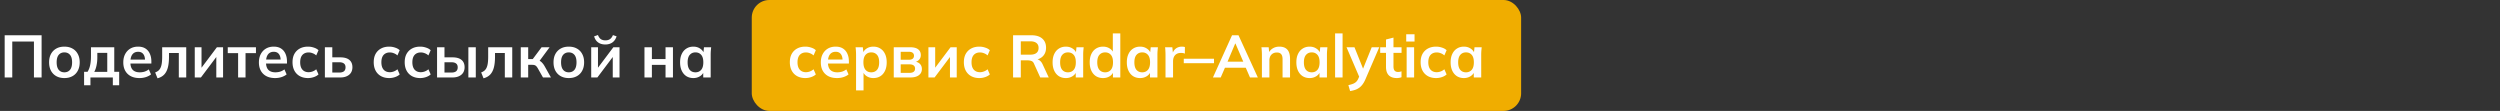 <svg xmlns="http://www.w3.org/2000/svg" width="1420" height="63" fill="none"><rect width="100%" height="100%" fill="#333333" stroke="none"/><path fill="#fff" d="M2.652 44V20.03H23.63V44h-4.352V23.6H6.97V44zm33.914.34q-2.652 0-4.59-1.088t-3.026-3.094q-1.054-2.006-1.054-4.76t1.054-4.726q1.088-2.006 3.026-3.094t4.59-1.088 4.59 1.088a7.38 7.38 0 0 1 3.026 3.094q1.088 1.972 1.088 4.726t-1.088 4.76a7.38 7.38 0 0 1-3.026 3.094q-1.938 1.088-4.59 1.088m0-3.264q2.005 0 3.196-1.394 1.19-1.428 1.19-4.284t-1.19-4.25-3.196-1.394q-2.007 0-3.196 1.394-1.19 1.395-1.19 4.25t1.19 4.284q1.19 1.395 3.196 1.394m11.2 7.344v-7.65h1.973q1.02-1.598 1.462-3.74.476-2.176.476-5.304V26.83h13.226v13.94h2.788v7.65h-3.604V44H51.37v4.42zm5.78-7.616h7.379V30.026H55.28v2.652q0 2.278-.442 4.454t-1.292 3.672m25.698 3.536q-4.317 0-6.766-2.38t-2.448-6.528q0-2.686 1.054-4.692t2.924-3.128q1.905-1.122 4.42-1.122 2.483 0 4.148 1.054 1.667 1.055 2.516 2.958.884 1.905.884 4.454v1.122H73.464v-2.244h9.486l-.578.476q0-2.38-1.02-3.638-.985-1.258-2.89-1.258-2.107 0-3.264 1.496-1.122 1.496-1.122 4.182v.442q0 2.788 1.36 4.182 1.395 1.36 3.91 1.36 1.463 0 2.72-.374a8 8 0 0 0 2.448-1.292l1.258 2.856q-1.224.986-2.924 1.53a11.8 11.8 0 0 1-3.604.544m10.218.136-1.326-3.332q1.123-.408 1.87-1.054a4.7 4.7 0 0 0 1.224-1.7q.476-1.054.68-2.584.204-1.564.204-3.706v-5.27h13.668V44h-4.216V30.094H95.99v2.142q0 3.706-.68 6.222-.68 2.483-2.108 3.944-1.427 1.462-3.74 2.074M110.623 44V26.83h3.842v12.988h-1.02l9.758-12.988h3.502V44h-3.842V30.978h1.054L114.125 44zm24.624 0V30.162h-5.882V26.83h16.014v3.332h-5.916V44zm21.029.34q-4.318 0-6.766-2.38t-2.448-6.528q0-2.686 1.054-4.692 1.053-2.006 2.924-3.128 1.903-1.122 4.42-1.122 2.481 0 4.148 1.054 1.665 1.055 2.516 2.958.884 1.905.884 4.454v1.122h-12.512v-2.244h9.486l-.578.476q0-2.38-1.02-3.638-.987-1.258-2.89-1.258-2.109 0-3.264 1.496-1.122 1.496-1.122 4.182v.442q0 2.788 1.36 4.182 1.393 1.36 3.91 1.36 1.461 0 2.72-.374a8 8 0 0 0 2.448-1.292l1.258 2.856q-1.224.986-2.924 1.53a11.8 11.8 0 0 1-3.604.544m18.683 0q-2.651 0-4.658-1.088a7.6 7.6 0 0 1-3.06-3.094q-1.088-2.04-1.088-4.828t1.088-4.76a7.65 7.65 0 0 1 3.094-3.026q1.972-1.054 4.624-1.054 1.7 0 3.298.544 1.632.51 2.652 1.496l-1.292 2.958a5.9 5.9 0 0 0-2.074-1.258 6 6 0 0 0-2.21-.442q-2.277 0-3.57 1.428-1.257 1.428-1.258 4.148 0 2.72 1.258 4.182 1.293 1.462 3.57 1.462a6.4 6.4 0 0 0 2.176-.408 6.3 6.3 0 0 0 2.108-1.258l1.292 2.924q-1.053.986-2.686 1.53a10 10 0 0 1-3.264.544m9.574-.34V26.83h4.216v5.746h4.522q3.434 0 5.168 1.462 1.734 1.428 1.734 4.148 0 1.768-.816 3.094-.816 1.292-2.38 2.006-1.53.714-3.706.714zm4.216-2.788h3.944q1.734 0 2.652-.714.918-.748.918-2.244t-.918-2.176q-.883-.714-2.652-.714h-3.944zm32.33 3.128q-2.652 0-4.658-1.088a7.6 7.6 0 0 1-3.06-3.094q-1.089-2.04-1.088-4.828t1.088-4.76a7.64 7.64 0 0 1 3.094-3.026q1.971-1.054 4.624-1.054 1.7 0 3.298.544 1.632.51 2.652 1.496l-1.292 2.958a5.9 5.9 0 0 0-2.074-1.258 6 6 0 0 0-2.21-.442q-2.279 0-3.57 1.428-1.258 1.428-1.258 4.148t1.258 4.182q1.291 1.462 3.57 1.462 1.054 0 2.176-.408a6.3 6.3 0 0 0 2.108-1.258l1.292 2.924q-1.054.986-2.686 1.53a10 10 0 0 1-3.264.544m17.597 0q-2.651 0-4.658-1.088a7.6 7.6 0 0 1-3.06-3.094q-1.088-2.04-1.088-4.828t1.088-4.76a7.65 7.65 0 0 1 3.094-3.026q1.972-1.054 4.624-1.054 1.7 0 3.298.544 1.632.51 2.652 1.496l-1.292 2.958a5.9 5.9 0 0 0-2.074-1.258 6 6 0 0 0-2.21-.442q-2.277 0-3.57 1.428-1.258 1.428-1.258 4.148t1.258 4.182q1.293 1.462 3.57 1.462a6.4 6.4 0 0 0 2.176-.408 6.3 6.3 0 0 0 2.108-1.258l1.292 2.924q-1.054.986-2.686 1.53a10 10 0 0 1-3.264.544m9.574-.34V26.83h4.216v5.746h4.522q3.434 0 5.168 1.462 1.734 1.428 1.734 4.148 0 1.768-.816 3.094-.816 1.292-2.38 2.006-1.53.714-3.706.714zm4.216-2.788h3.944q1.734 0 2.652-.714.918-.748.918-2.244t-.918-2.176q-.884-.714-2.652-.714h-3.944zM266.032 44V26.83h4.216V44zm8.604.476-1.326-3.332q1.122-.408 1.87-1.054a4.7 4.7 0 0 0 1.224-1.7q.476-1.054.68-2.584.204-1.564.204-3.706v-5.27h13.668V44h-4.216V30.094h-5.576v2.142q0 3.706-.68 6.222-.68 2.483-2.108 3.944-1.428 1.462-3.74 2.074M295.797 44V26.83h4.216v6.732h2.584l5.032-6.732h4.556l-6.324 8.568-.918-1.326q.952.102 1.666.51.747.408 1.394 1.156.68.714 1.326 1.836L312.933 44h-4.522l-2.924-5.168q-.443-.782-.884-1.224a2.4 2.4 0 0 0-.986-.612q-.545-.17-1.326-.17h-2.278V44zm27.278.34q-2.652 0-4.59-1.088t-3.026-3.094q-1.053-2.006-1.054-4.76 0-2.754 1.054-4.726 1.089-2.006 3.026-3.094 1.938-1.088 4.59-1.088t4.59 1.088a7.37 7.37 0 0 1 3.026 3.094q1.089 1.972 1.088 4.726t-1.088 4.76a7.37 7.37 0 0 1-3.026 3.094q-1.938 1.088-4.59 1.088m0-3.264q2.007 0 3.196-1.394 1.19-1.428 1.19-4.284t-1.19-4.25-3.196-1.394q-2.005 0-3.196 1.394-1.19 1.395-1.19 4.25t1.19 4.284q1.19 1.395 3.196 1.394M335.807 44V26.83h3.842v12.988h-1.02l9.758-12.988h3.502V44h-3.842V30.978h1.054L339.309 44zm8.024-18.734q-1.7 0-2.992-.544a5.84 5.84 0 0 1-2.142-1.598q-.85-1.054-1.224-2.482l2.176-.748q.578 1.564 1.598 2.312 1.02.714 2.618.714t2.618-.714 1.666-2.278l2.074.714q-.714 2.278-2.38 3.468-1.632 1.156-4.012 1.156M366.055 44V26.83h4.216v6.732h7.752V26.83h4.216V44h-4.216v-7.174h-7.752V44zm27.783.34q-2.243 0-3.944-1.054-1.7-1.088-2.652-3.094-.951-2.006-.952-4.794 0-2.788.952-4.76.953-2.006 2.652-3.06 1.7-1.088 3.944-1.088 2.176 0 3.808 1.088 1.667 1.054 2.21 2.856h-.374l.374-3.604h4.08q-.102 1.055-.204 2.142-.068 1.088-.068 2.142V44h-4.216l-.034-3.536h.408q-.543 1.769-2.21 2.822-1.665 1.054-3.774 1.054m1.19-3.264q2.007 0 3.23-1.394 1.224-1.428 1.224-4.284t-1.224-4.25-3.23-1.394-3.23 1.394q-1.224 1.395-1.224 4.25t1.19 4.284q1.224 1.395 3.264 1.394"/><rect width="437" height="63" x="427" fill="#F0AD00" rx="10"/><path fill="#fff" d="M457.438 44.34q-2.652 0-4.658-1.088a7.6 7.6 0 0 1-3.06-3.094q-1.088-2.04-1.088-4.828t1.088-4.76a7.64 7.64 0 0 1 3.094-3.026q1.972-1.054 4.624-1.054 1.7 0 3.298.544 1.632.51 2.652 1.496l-1.292 2.958a5.9 5.9 0 0 0-2.074-1.258 6 6 0 0 0-2.21-.442q-2.279 0-3.57 1.428-1.258 1.428-1.258 4.148t1.258 4.182q1.291 1.462 3.57 1.462a6.4 6.4 0 0 0 2.176-.408 6.3 6.3 0 0 0 2.108-1.258l1.292 2.924q-1.054.986-2.686 1.53a10 10 0 0 1-3.264.544m18.006 0q-4.318 0-6.766-2.38t-2.448-6.528q0-2.686 1.054-4.692 1.053-2.006 2.924-3.128 1.903-1.122 4.42-1.122 2.481 0 4.148 1.054 1.665 1.055 2.516 2.958.884 1.905.884 4.454v1.122h-12.512v-2.244h9.486l-.578.476q0-2.38-1.02-3.638-.987-1.258-2.89-1.258-2.109 0-3.264 1.496-1.122 1.496-1.122 4.182v.442q0 2.788 1.36 4.182 1.393 1.36 3.91 1.36 1.461 0 2.72-.374a8 8 0 0 0 2.448-1.292l1.258 2.856q-1.224.986-2.924 1.53a11.8 11.8 0 0 1-3.604.544m10.795 7.004v-20.23a34 34 0 0 0-.272-4.284h4.114l.374 3.604h-.374q.51-1.802 2.142-2.856 1.667-1.088 3.842-1.088 2.278 0 3.978 1.088 1.701 1.054 2.652 3.06.952 1.972.952 4.76 0 2.789-.952 4.794-.951 2.006-2.652 3.094-1.7 1.054-3.978 1.054-2.142 0-3.774-1.054t-2.176-2.822h.374v10.88zm8.636-10.268q2.04 0 3.264-1.394 1.224-1.428 1.224-4.284t-1.224-4.25-3.264-1.394q-2.006 0-3.23 1.394-1.224 1.395-1.224 4.25t1.224 4.284q1.224 1.395 3.23 1.394M507.652 44V26.83h9.146q3.23 0 4.726 1.19 1.497 1.156 1.496 3.298 0 1.632-1.088 2.72-1.087 1.088-2.89 1.36v-.476q2.21.135 3.4 1.292 1.19 1.156 1.19 2.992 0 2.21-1.7 3.502T517.104 44zm3.944-2.618h5.066q1.497 0 2.278-.612.816-.612.816-1.802t-.816-1.802q-.781-.612-2.278-.612h-5.066zm0-7.446h4.692q1.36 0 2.108-.578.748-.612.748-1.7 0-1.087-.748-1.666-.747-.578-2.108-.578h-4.692zM527.342 44V26.83h3.842v12.988h-1.02l9.758-12.988h3.502V44h-3.842V30.978h1.054L530.844 44zm28.942.34q-2.652 0-4.658-1.088a7.6 7.6 0 0 1-3.06-3.094q-1.089-2.04-1.088-4.828t1.088-4.76a7.64 7.64 0 0 1 3.094-3.026q1.971-1.054 4.624-1.054 1.7 0 3.298.544 1.632.51 2.652 1.496l-1.292 2.958a5.9 5.9 0 0 0-2.074-1.258 6 6 0 0 0-2.21-.442q-2.279 0-3.57 1.428-1.258 1.428-1.258 4.148t1.258 4.182q1.292 1.462 3.57 1.462 1.053 0 2.176-.408a6.3 6.3 0 0 0 2.108-1.258l1.292 2.924q-1.054.986-2.686 1.53a10 10 0 0 1-3.264.544m19.141-.34V20.03h10.472q3.945 0 6.086 1.87 2.176 1.87 2.176 5.202 0 2.21-.986 3.774-.951 1.564-2.754 2.414-1.802.816-4.25.816l.476-.646h1.156q1.428 0 2.55.748t1.836 2.278L595.689 44h-4.828l-3.536-7.786q-.475-1.19-1.462-1.564-.951-.375-2.312-.374h-3.74V44zm4.386-12.954h5.372q2.313 0 3.502-.952 1.224-.986 1.224-2.856t-1.224-2.822q-1.19-.952-3.502-.952h-5.372zm25.611 13.294q-2.243 0-3.944-1.054-1.7-1.088-2.652-3.094t-.952-4.794.952-4.76q.952-2.006 2.652-3.06 1.7-1.088 3.944-1.088 2.176 0 3.808 1.088 1.667 1.054 2.21 2.856h-.374l.374-3.604h4.08q-.102 1.055-.204 2.142-.068 1.088-.068 2.142V44h-4.216l-.034-3.536h.408q-.543 1.769-2.21 2.822-1.665 1.054-3.774 1.054m1.19-3.264q2.006 0 3.23-1.394 1.224-1.428 1.224-4.284t-1.224-4.25-3.23-1.394-3.23 1.394q-1.224 1.395-1.224 4.25t1.19 4.284q1.224 1.395 3.264 1.394m19.928 3.264q-2.244 0-3.978-1.054-1.7-1.088-2.652-3.094t-.952-4.794.952-4.76q.952-2.006 2.652-3.06 1.734-1.088 3.978-1.088 2.142 0 3.774 1.054 1.667 1.02 2.21 2.788h-.442V18.976h4.25V44h-4.182v-3.638h.408q-.543 1.836-2.21 2.924-1.632 1.054-3.808 1.054m1.19-3.264q2.006 0 3.23-1.394 1.224-1.428 1.224-4.284t-1.224-4.25-3.23-1.394q-2.005 0-3.264 1.394-1.224 1.395-1.224 4.25t1.224 4.284q1.259 1.395 3.264 1.394m19.86 3.264q-2.244 0-3.944-1.054-1.7-1.088-2.652-3.094t-.952-4.794.952-4.76q.952-2.006 2.652-3.06 1.7-1.088 3.944-1.088 2.176 0 3.808 1.088 1.667 1.054 2.21 2.856h-.374l.374-3.604h4.08q-.102 1.055-.204 2.142-.068 1.088-.068 2.142V44H653.2l-.034-3.536h.408q-.543 1.769-2.21 2.822-1.665 1.054-3.774 1.054m1.19-3.264q2.006 0 3.23-1.394 1.224-1.428 1.224-4.284t-1.224-4.25-3.23-1.394-3.23 1.394q-1.224 1.395-1.224 4.25t1.19 4.284q1.224 1.395 3.264 1.394M662.01 44V31.216q0-1.088-.068-2.21a22 22 0 0 0-.17-2.176h4.114l.476 4.692h-.68q.34-1.7 1.122-2.822.817-1.122 1.972-1.666a5.8 5.8 0 0 1 2.516-.544q.612 0 .986.068.375.035.748.17l-.034 3.74q-.645-.272-1.122-.34a7.6 7.6 0 0 0-1.122-.068q-1.462 0-2.482.612a3.9 3.9 0 0 0-1.496 1.7q-.476 1.088-.476 2.482V44zm10.373-8.092v-2.55h17.17v2.55zM688.951 44l10.846-23.97h3.672L714.451 44h-4.454l-2.924-6.732 1.768 1.19h-14.382l1.836-1.19L693.371 44zm12.648-19.278-4.794 11.356-.884-1.054h11.424l-.714 1.054-4.896-11.356zM716.763 44V31.114a34 34 0 0 0-.272-4.284h4.114l.34 3.4h-.408q.816-1.802 2.414-2.754 1.599-.986 3.706-.986 3.026 0 4.556 1.7t1.53 5.304V44h-4.25V33.698q0-2.075-.816-2.958-.781-.918-2.38-.918-1.971 0-3.128 1.224-1.155 1.224-1.156 3.264V44zm27.117.34q-2.244 0-3.945-1.054-1.7-1.088-2.651-3.094-.952-2.006-.952-4.794t.952-4.76q.951-2.006 2.651-3.06 1.701-1.088 3.945-1.088 2.176 0 3.808 1.088 1.665 1.054 2.21 2.856h-.374l.374-3.604h4.08q-.102 1.055-.204 2.142-.069 1.088-.068 2.142V44h-4.216l-.034-3.536h.408q-.545 1.769-2.21 2.822-1.667 1.054-3.774 1.054m1.19-3.264q2.006 0 3.23-1.394 1.224-1.428 1.224-4.284t-1.224-4.25-3.23-1.394-3.23 1.394q-1.224 1.395-1.224 4.25t1.19 4.284q1.224 1.395 3.264 1.394M758.333 44V18.976h4.25V44zm8.526 7.718-.986-3.366q1.597-.34 2.686-.782t1.802-1.156 1.19-1.836l.85-2.006-.102 1.666-7.48-17.408h4.522l5.372 13.396h-.986l5.406-13.396h4.284l-7.82 18.122q-.783 1.836-1.7 3.026-.918 1.224-1.972 1.938a8.5 8.5 0 0 1-2.312 1.156q-1.258.408-2.754.646m26.576-7.378q-3.06 0-4.624-1.598-1.564-1.597-1.564-4.794v-7.922h-3.298V26.83h3.298v-4.386l4.25-1.088v5.474h4.59v3.196h-4.59v7.65q0 1.768.68 2.482t1.87.714q.647 0 1.088-.102a6 6 0 0 0 .918-.272v3.366a5.4 5.4 0 0 1-1.292.34q-.68.136-1.326.136m5.539-.34V26.83h4.25V44zm-.238-20.4v-4.148h4.726V23.6zm16.991 20.74q-2.652 0-4.658-1.088a7.6 7.6 0 0 1-3.06-3.094q-1.088-2.04-1.088-4.828t1.088-4.76a7.65 7.65 0 0 1 3.094-3.026q1.972-1.054 4.624-1.054 1.7 0 3.298.544 1.632.51 2.652 1.496l-1.292 2.958a5.9 5.9 0 0 0-2.074-1.258 6 6 0 0 0-2.21-.442q-2.277 0-3.57 1.428-1.258 1.428-1.258 4.148t1.258 4.182q1.293 1.462 3.57 1.462a6.4 6.4 0 0 0 2.176-.408 6.3 6.3 0 0 0 2.108-1.258l1.292 2.924q-1.053.986-2.686 1.53a10 10 0 0 1-3.264.544m15.776 0q-2.244 0-3.944-1.054-1.701-1.088-2.652-3.094t-.952-4.794q0-2.788.952-4.76.951-2.006 2.652-3.06 1.7-1.088 3.944-1.088 2.176 0 3.808 1.088 1.665 1.054 2.21 2.856h-.374l.374-3.604h4.08q-.102 1.055-.204 2.142-.069 1.088-.068 2.142V44h-4.216l-.034-3.536h.408q-.545 1.769-2.21 2.822-1.667 1.054-3.774 1.054m1.19-3.264q2.006 0 3.23-1.394 1.224-1.428 1.224-4.284t-1.224-4.25-3.23-1.394-3.23 1.394q-1.224 1.395-1.224 4.25t1.19 4.284q1.224 1.395 3.264 1.394"/></svg>